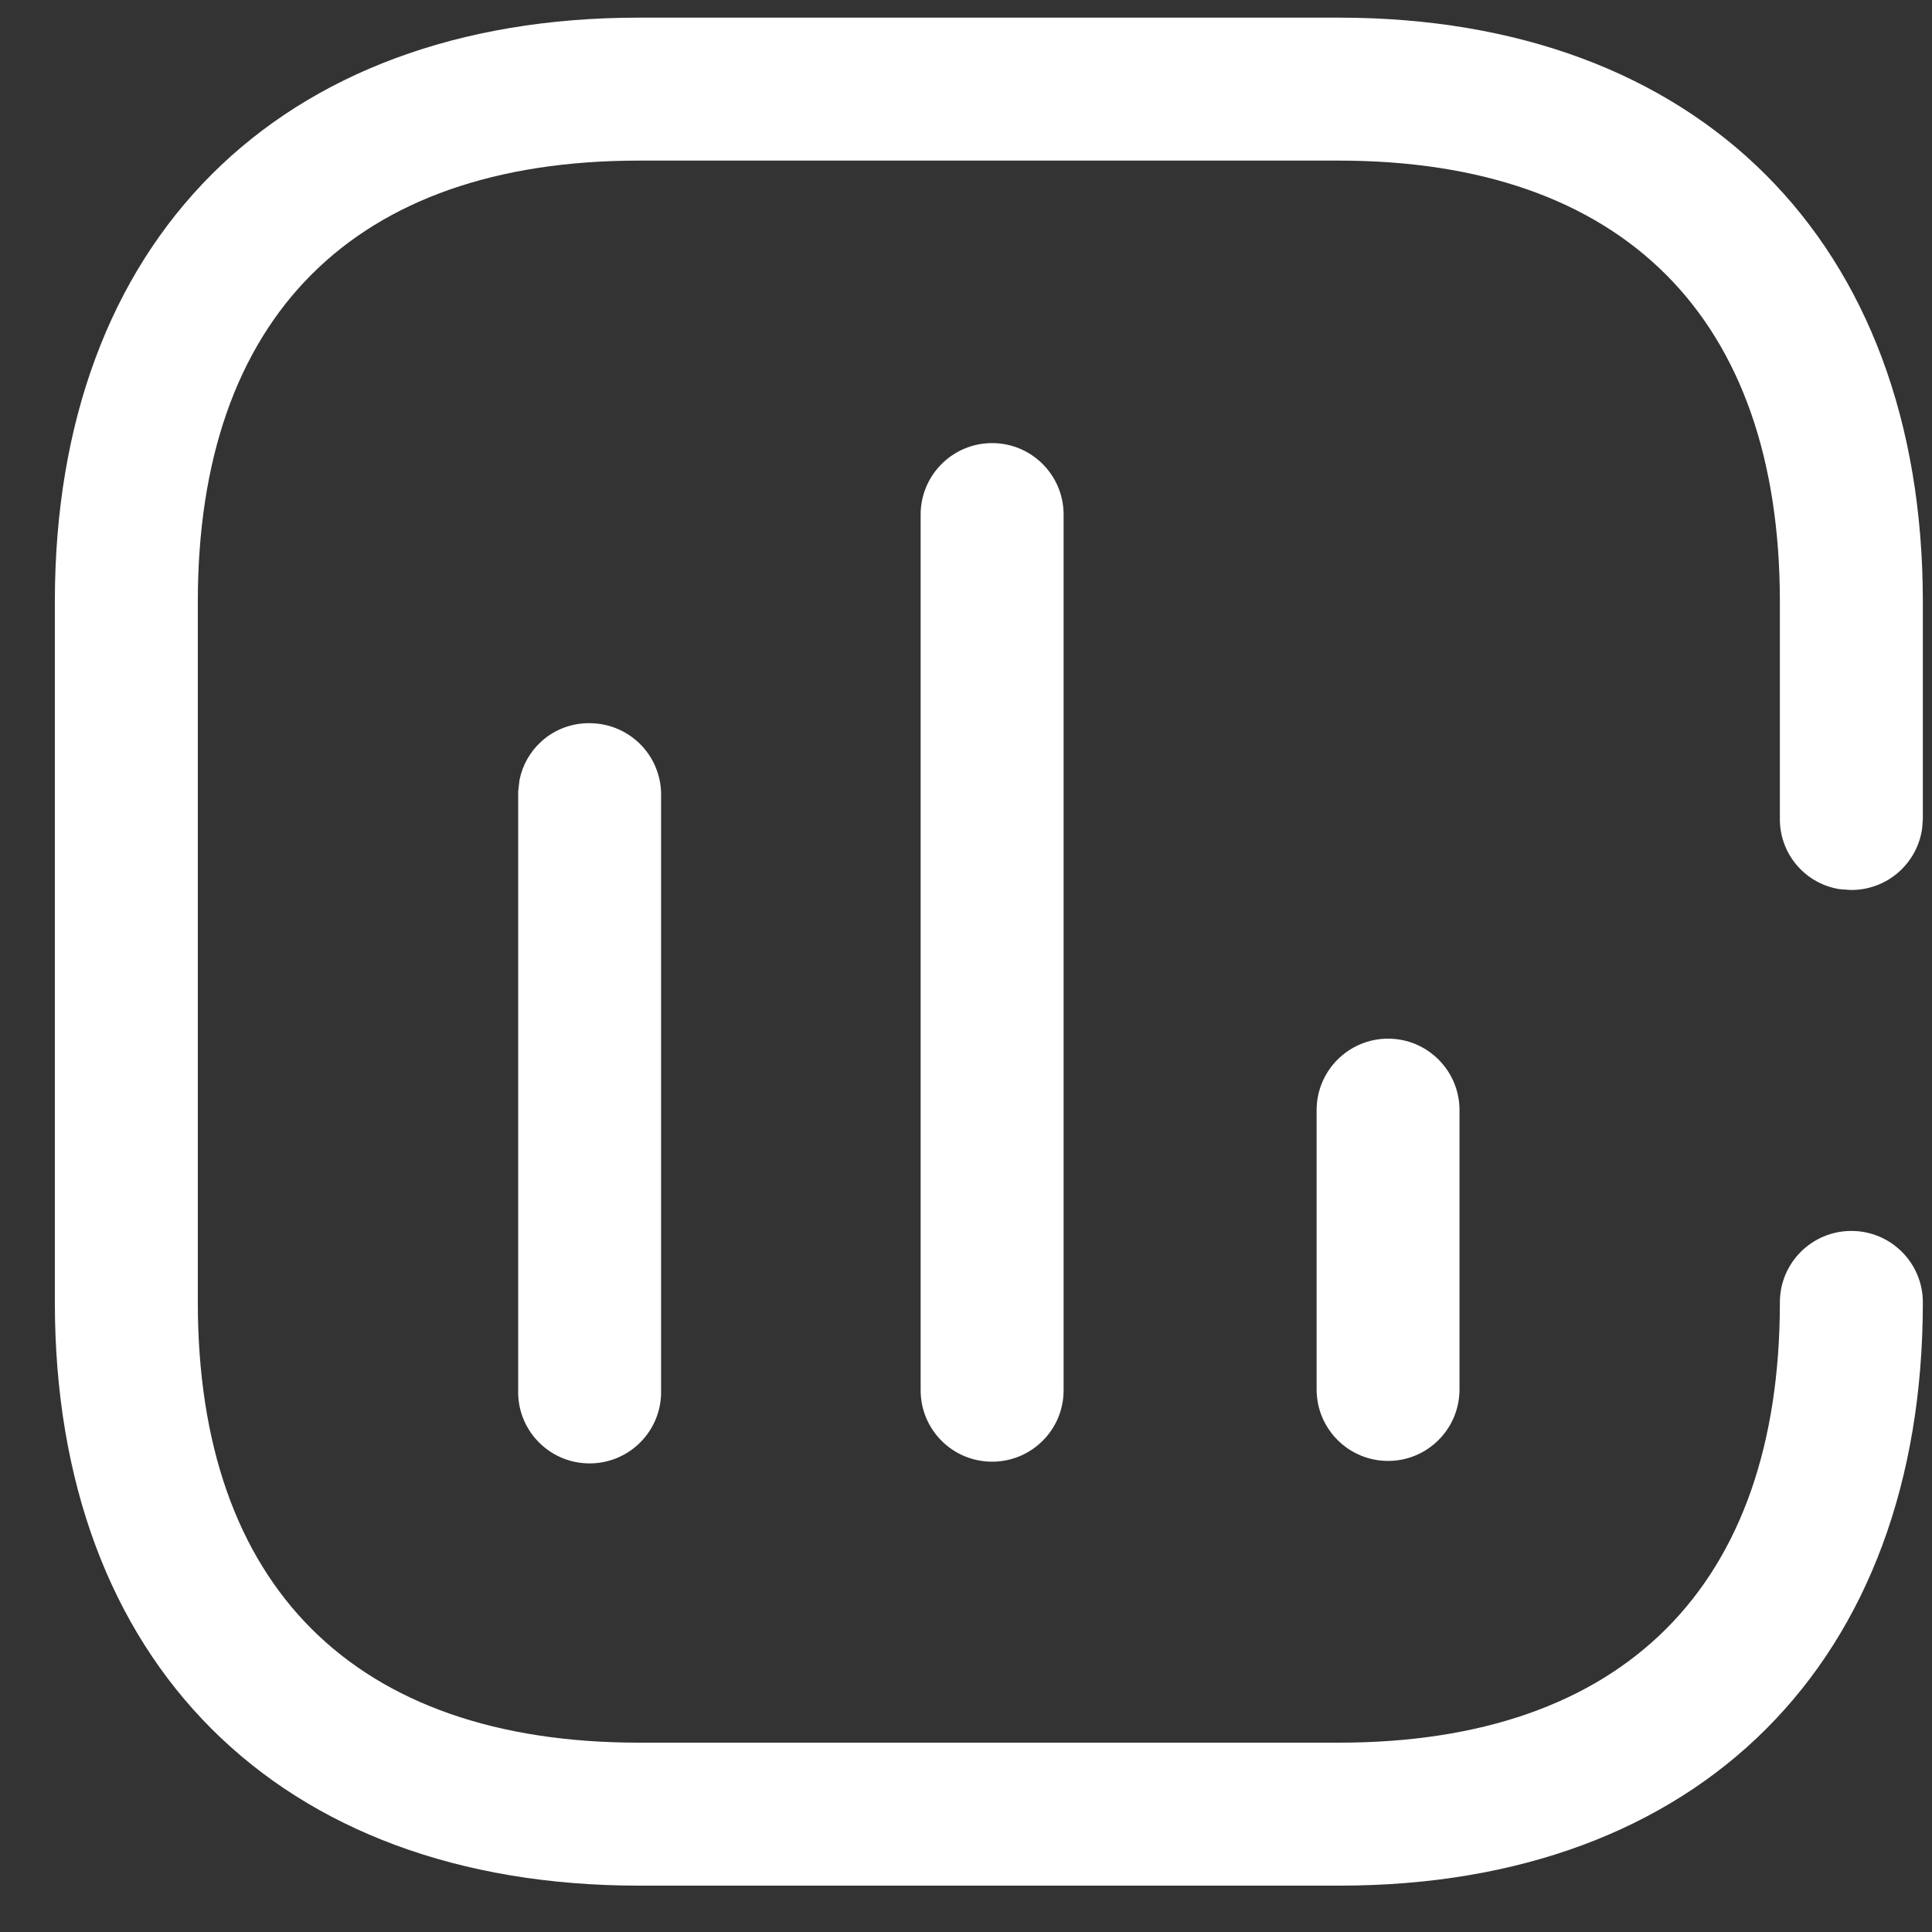 <svg width="23" height="23" viewBox="0 0 23 23" fill="none" xmlns="http://www.w3.org/2000/svg">
<rect x="0" y="0" width="23" height="23" fill="#333333" stroke="none"/>
<path d="M15.938 0.21C20.211 0.21 22.891 2.87 22.891 7.163V9.745L22.883 9.86C22.827 10.275 22.471 10.595 22.04 10.595H22.03L21.896 10.585C21.719 10.556 21.555 10.472 21.429 10.342C21.27 10.18 21.184 9.961 21.189 9.735V7.163C21.189 3.779 19.322 1.912 15.938 1.912H7.606C4.213 1.912 2.355 3.779 2.355 7.163V15.504C2.355 18.888 4.223 20.746 7.606 20.746H15.938C19.331 20.746 21.189 18.878 21.189 15.504C21.189 15.034 21.57 14.654 22.04 14.654C22.51 14.654 22.891 15.034 22.891 15.504C22.891 19.788 20.231 22.448 15.948 22.448H7.606C3.313 22.448 0.653 19.788 0.653 15.504V7.163C0.653 2.87 3.313 0.21 7.606 0.21H15.938ZM7.049 8.61C7.274 8.618 7.488 8.715 7.642 8.88C7.796 9.045 7.878 9.265 7.87 9.49V16.6C7.854 17.07 7.46 17.437 6.99 17.421C6.52 17.405 6.152 17.011 6.169 16.541V9.422L6.184 9.289C6.218 9.114 6.307 8.954 6.439 8.832C6.604 8.679 6.824 8.6 7.049 8.61ZM11.811 5.275C12.281 5.275 12.662 5.656 12.662 6.126V16.551C12.662 17.021 12.281 17.401 11.811 17.401C11.341 17.401 10.96 17.021 10.96 16.551V6.126C10.96 5.656 11.341 5.275 11.811 5.275ZM16.525 12.365C16.994 12.365 17.375 12.746 17.375 13.216V16.541C17.375 17.011 16.994 17.392 16.525 17.392C16.055 17.392 15.674 17.011 15.674 16.541V13.216C15.674 12.746 16.055 12.365 16.525 12.365Z" fill="white"/>
</svg>
